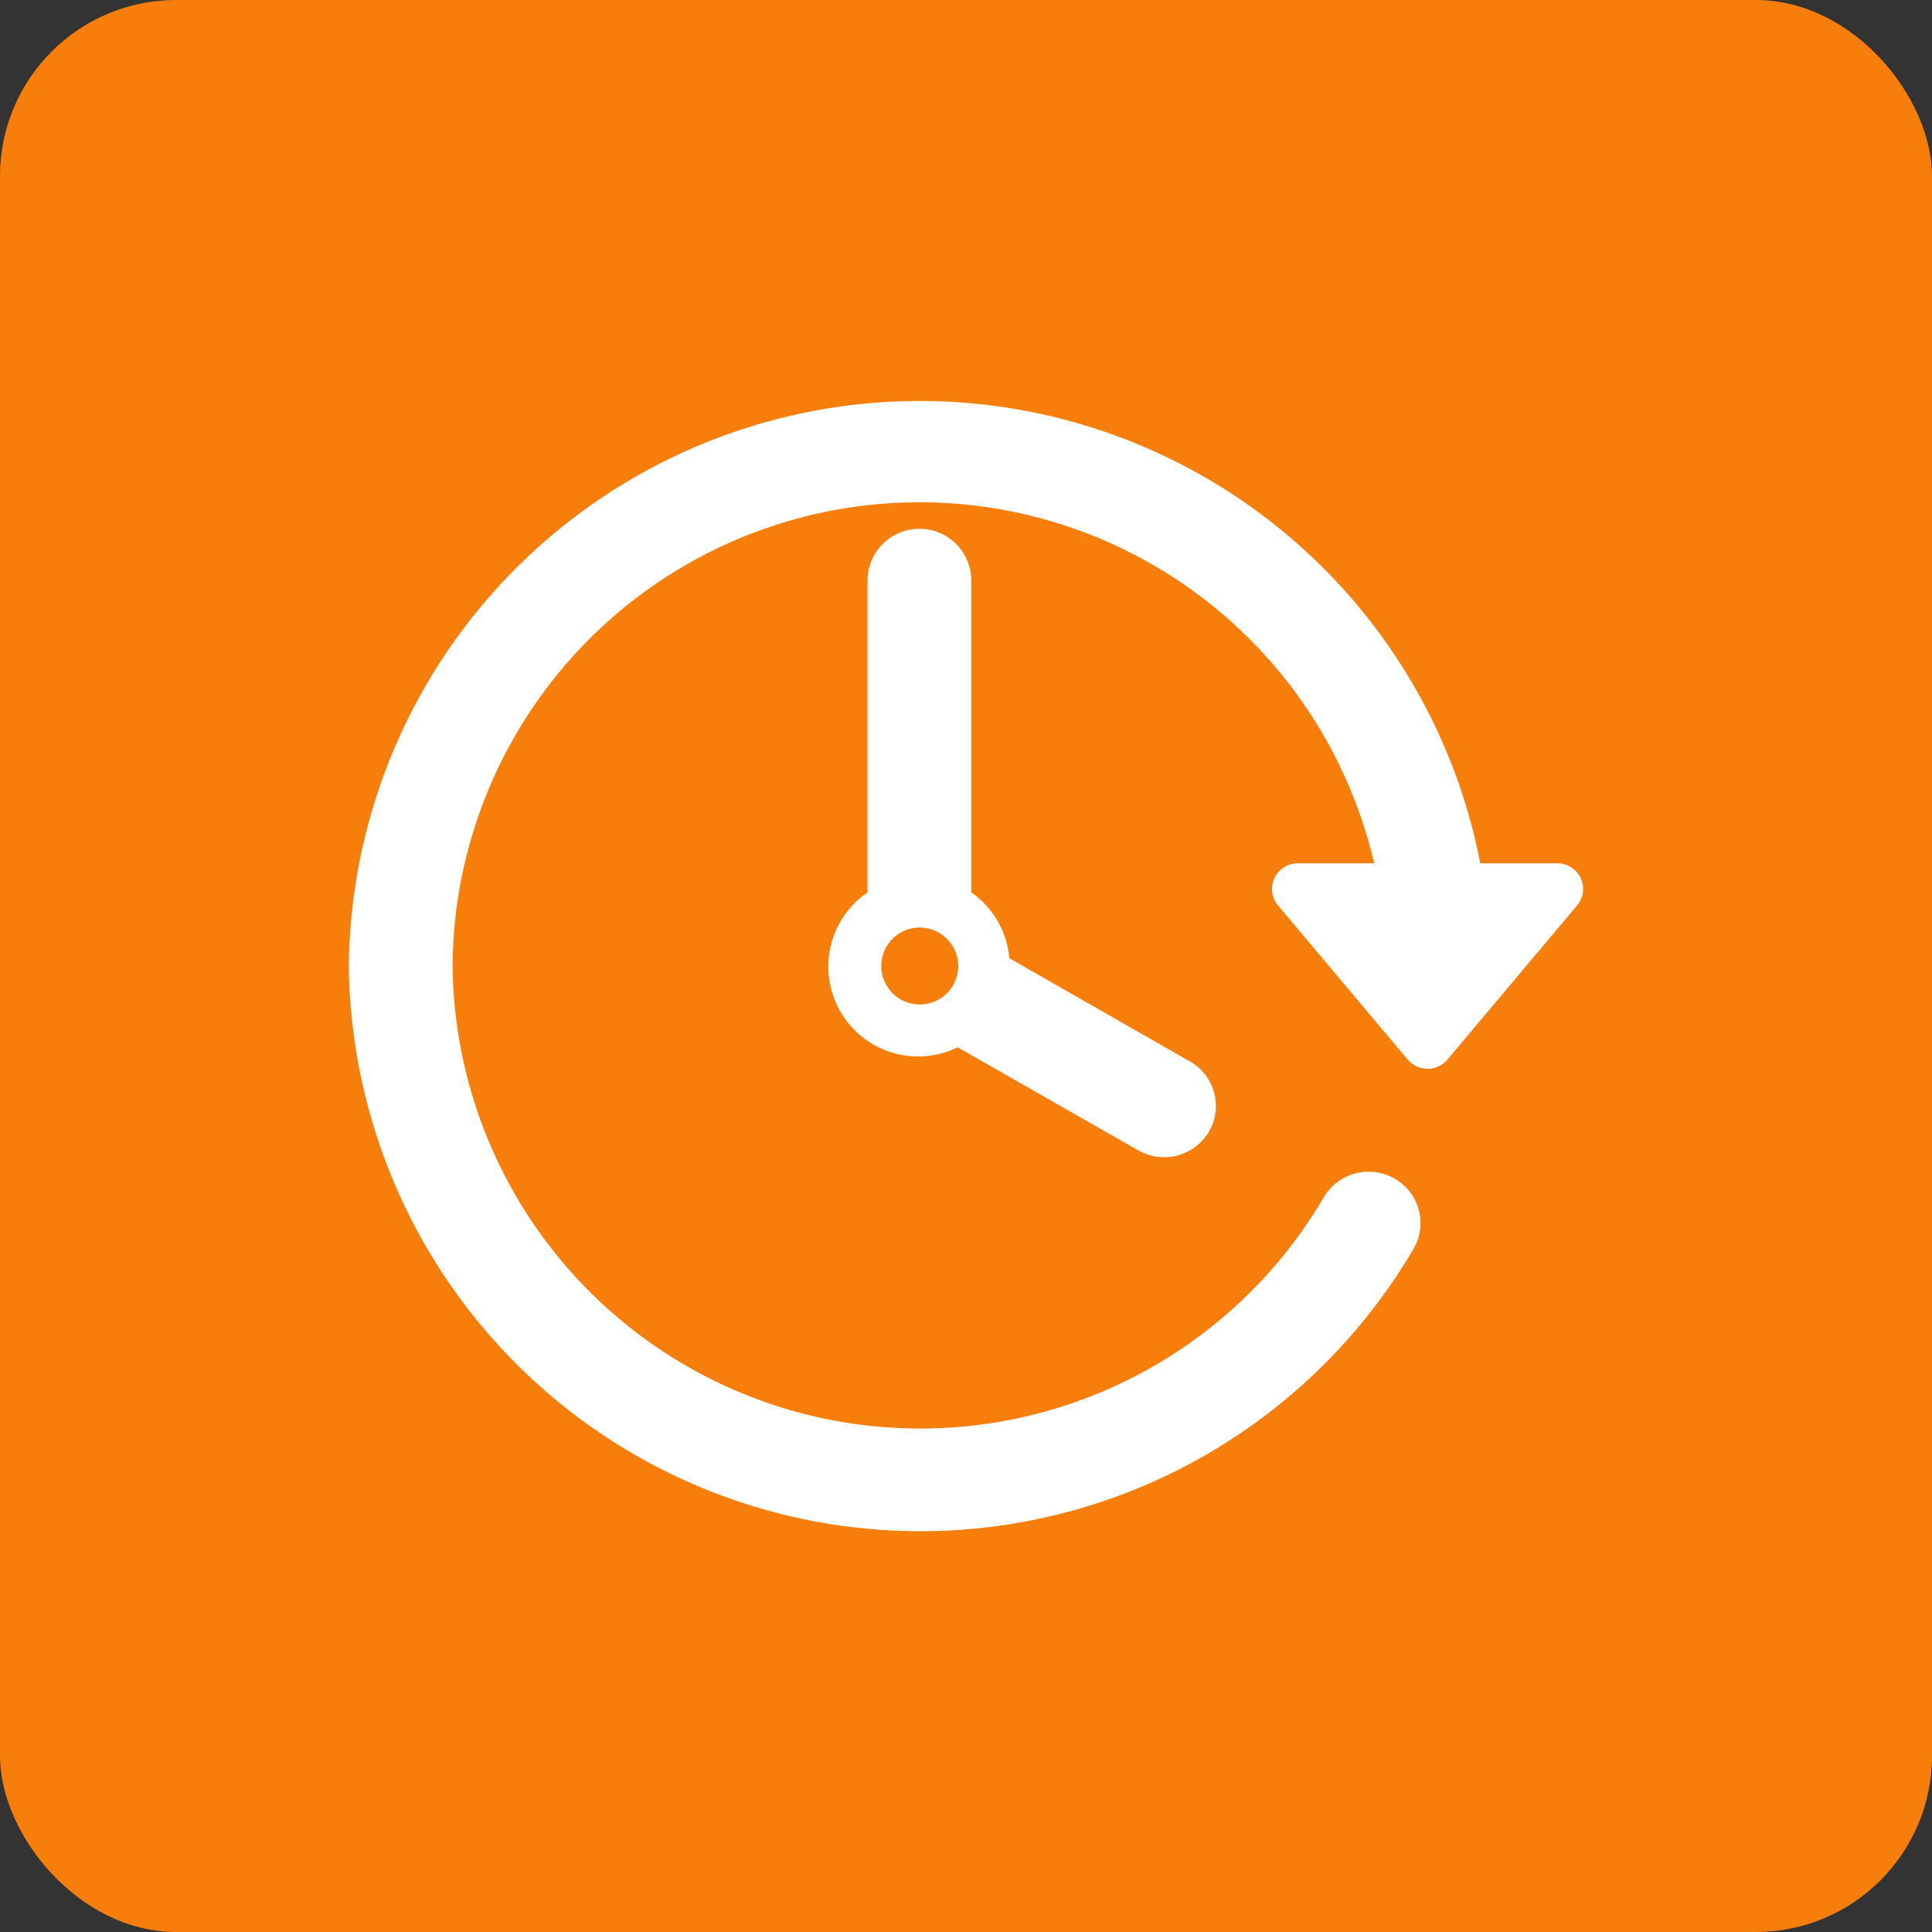 <svg xmlns="http://www.w3.org/2000/svg" width="36" height="36" viewBox="0 0 36 36">
  <rect x="0" y="0" width="36" height="36" fill="#333333" stroke="none"/>
  <g id="Group_8673" data-name="Group 8673" transform="translate(-597 -836)">
    <rect id="Rectangle" width="36" height="36" rx="3.282" transform="translate(597 836)" fill="#f77e0b"/>
    <g id="passage-of-time" transform="translate(603.5 843.246)">
      <path id="Path" d="M22.954,8.892a.484.484,0,0,0-.438-.276H21.083A10.639,10.639,0,0,0,0,10.53,10.652,10.652,0,0,0,19.839,15.8a.952.952,0,0,0-.353-1.308.97.97,0,0,0-1.32.349A8.715,8.715,0,0,1,1.933,10.531,8.7,8.7,0,0,1,19.106,8.616H17.685a.485.485,0,0,0-.438.276.474.474,0,0,0,.067.509l2.416,2.872a.486.486,0,0,0,.742,0L22.888,9.4A.475.475,0,0,0,22.954,8.892Z" transform="translate(0 0.224)" fill="#fff"/>
      <path id="Shape" d="M6.25,11.7a.972.972,0,0,1-.483-.13L2.405,9.652A1.674,1.674,0,0,1,.725,6.766V.957a.967.967,0,0,1,1.934,0V6.766a1.669,1.669,0,0,1,.708,1.225L6.733,9.916a.951.951,0,0,1,.355,1.306A.973.973,0,0,1,6.25,11.7ZM1.691,7.42a.717.717,0,1,0,.725.717A.722.722,0,0,0,1.691,7.42Z" transform="translate(8.94 2.617)" fill="#fff"/>
    </g>
  </g>
</svg>
